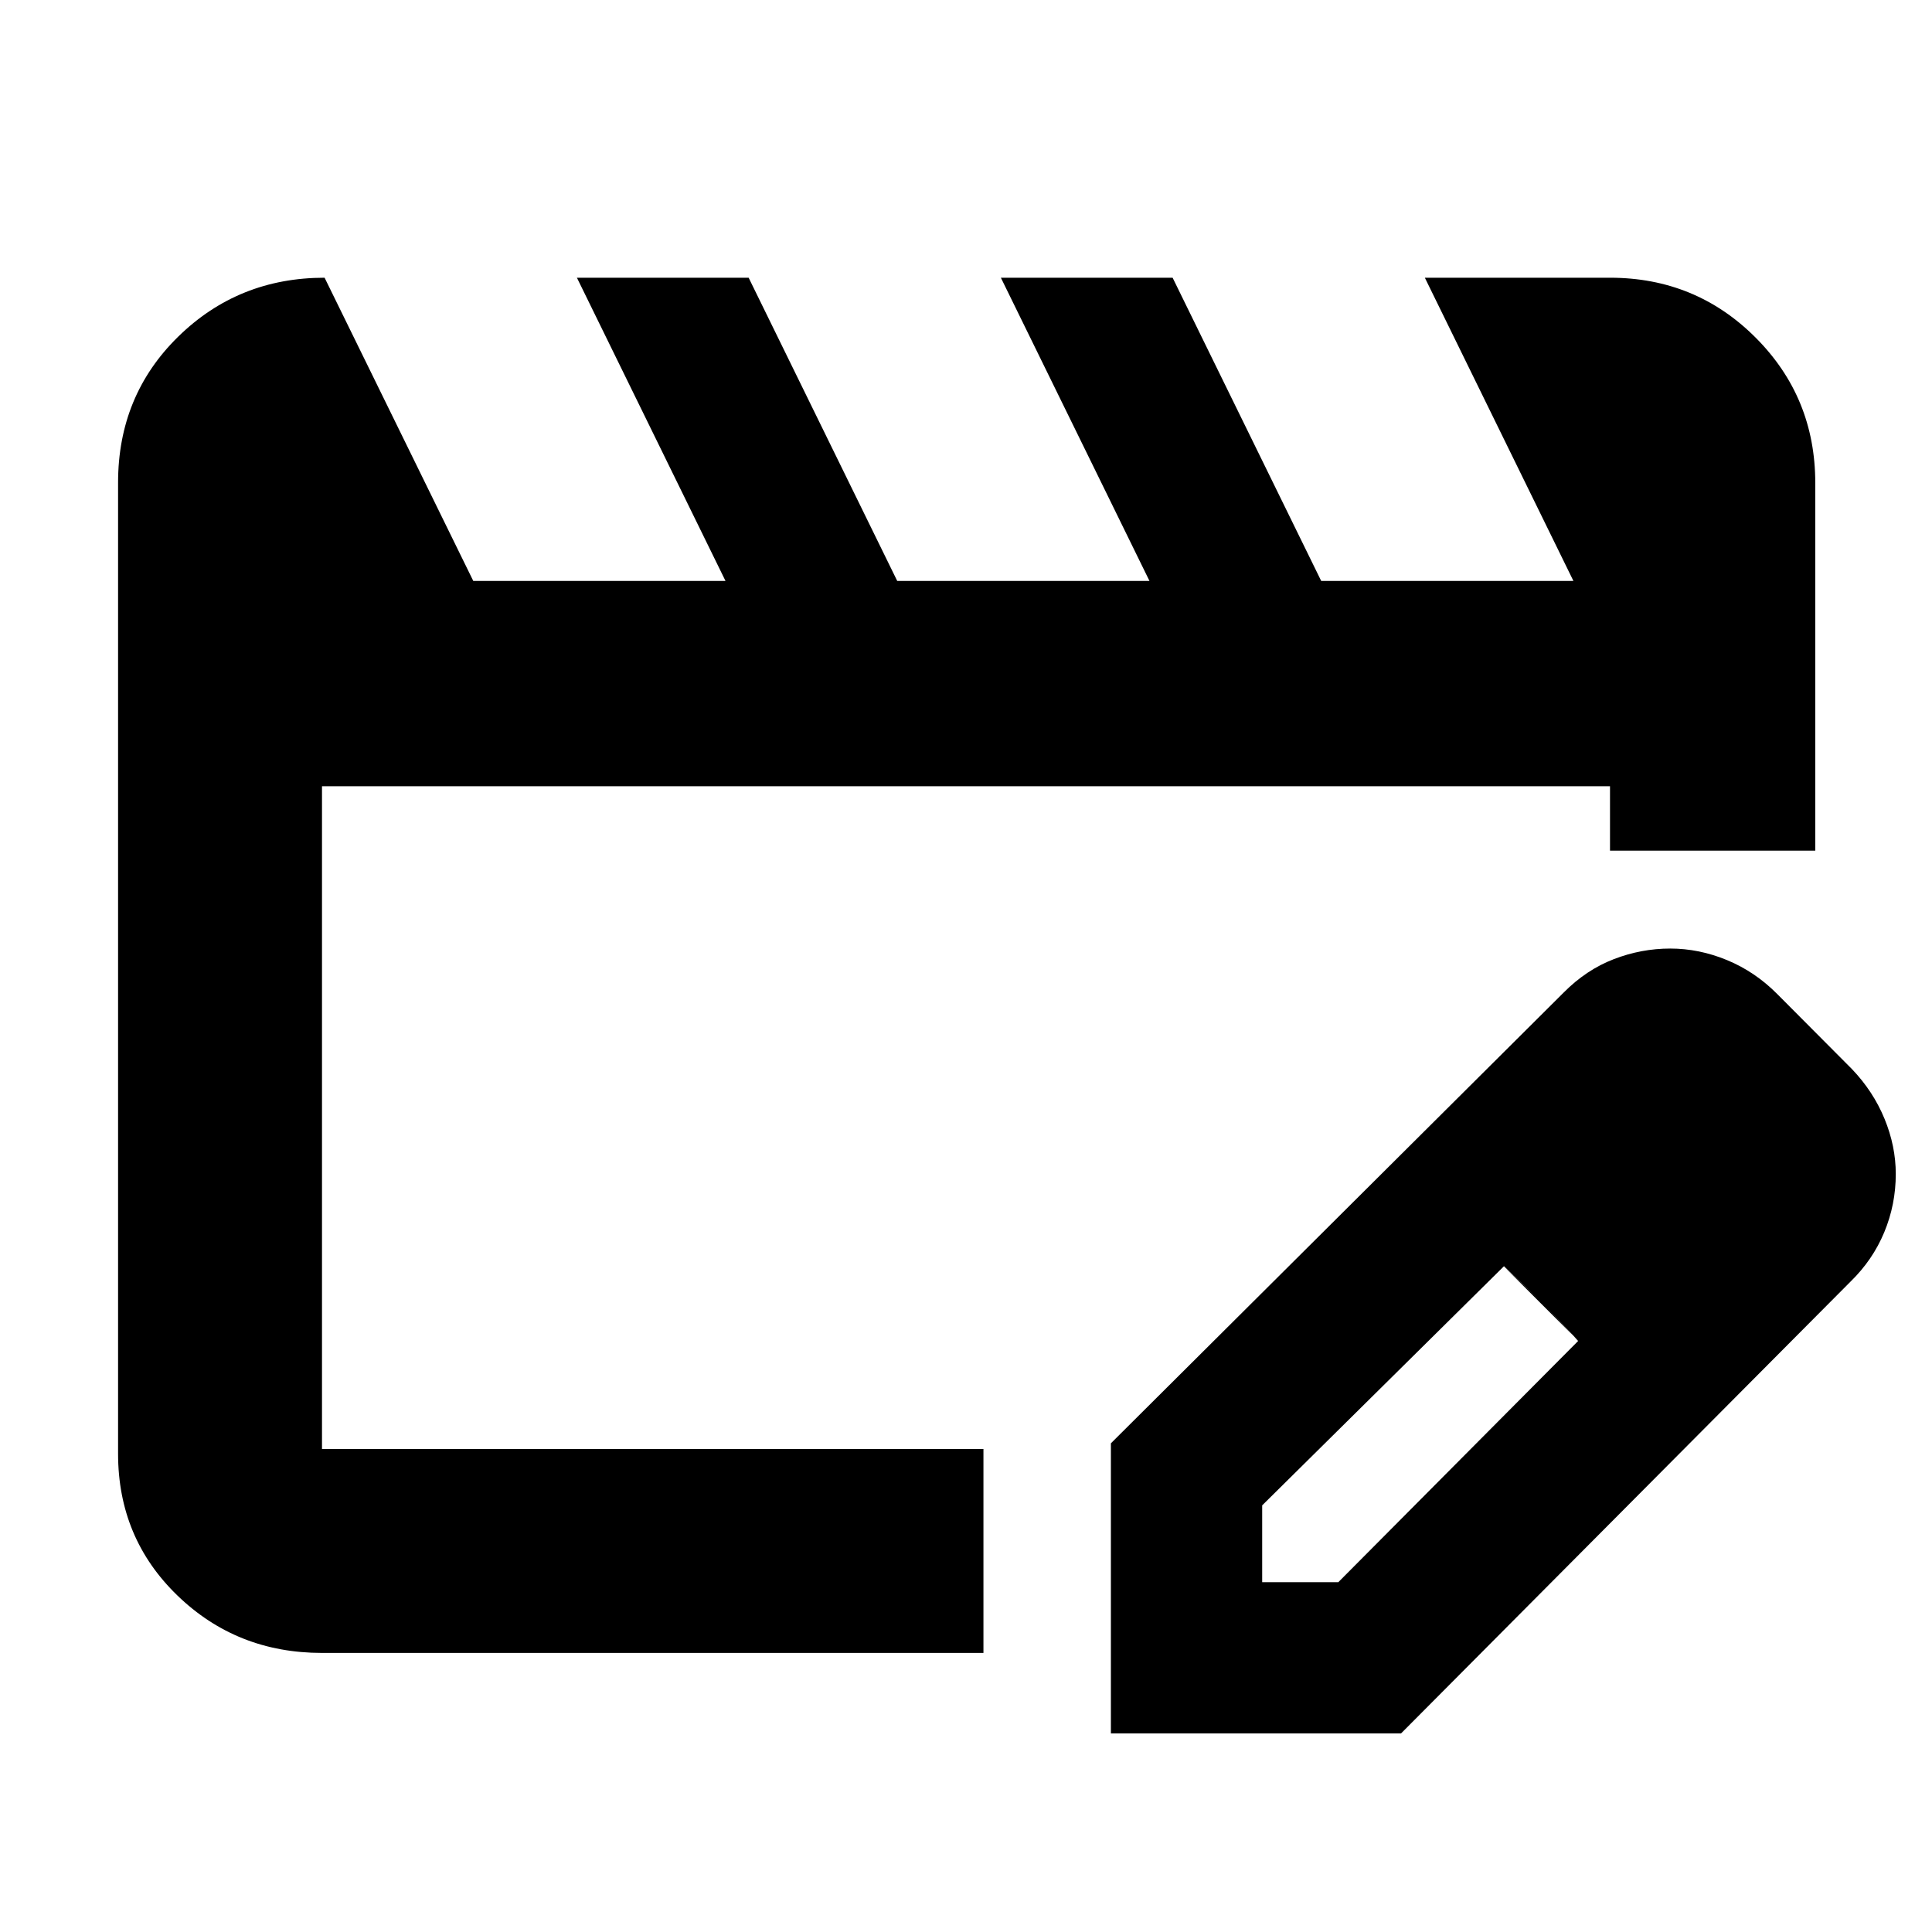 <svg xmlns="http://www.w3.org/2000/svg" height="40" viewBox="0 -960 960 960" width="40"><path d="M160-240v-329.33V-240Zm0 101.33q-42.33 0-71.83-28.52t-29.5-70.48v-482.51q0-43.3 29.9-72.56Q118.47-822 161.29-822l73.88 150.67H360.5L286.67-822H372l73.83 150.67h125.34L497.33-822h85.34l73.83 150.67h125.33L708-822h92q42.6 0 72.3 29.7Q902-762.6 902-720v182.67H800v-32H160V-240h328.67v101.33H160Zm392 40v-144.16l225-224q11.25-11.33 24.91-16.58 13.65-5.26 28.02-5.26 14.34 0 28.25 5.75 13.92 5.75 24.99 16.92l37 37.17q10.58 11.04 16.21 24.68Q942-390.5 942-376.67q0 15.17-5.72 28.95-5.71 13.78-16.79 24.57L696.17-98.67H552Zm315.17-278.16-37-37 37 37Zm-240 203h37.84l119.16-119.85-17.93-19.08-18.92-18.07-120.15 118.84v38.16Zm139-139-19-18 37 37-18-19Z"/></svg>